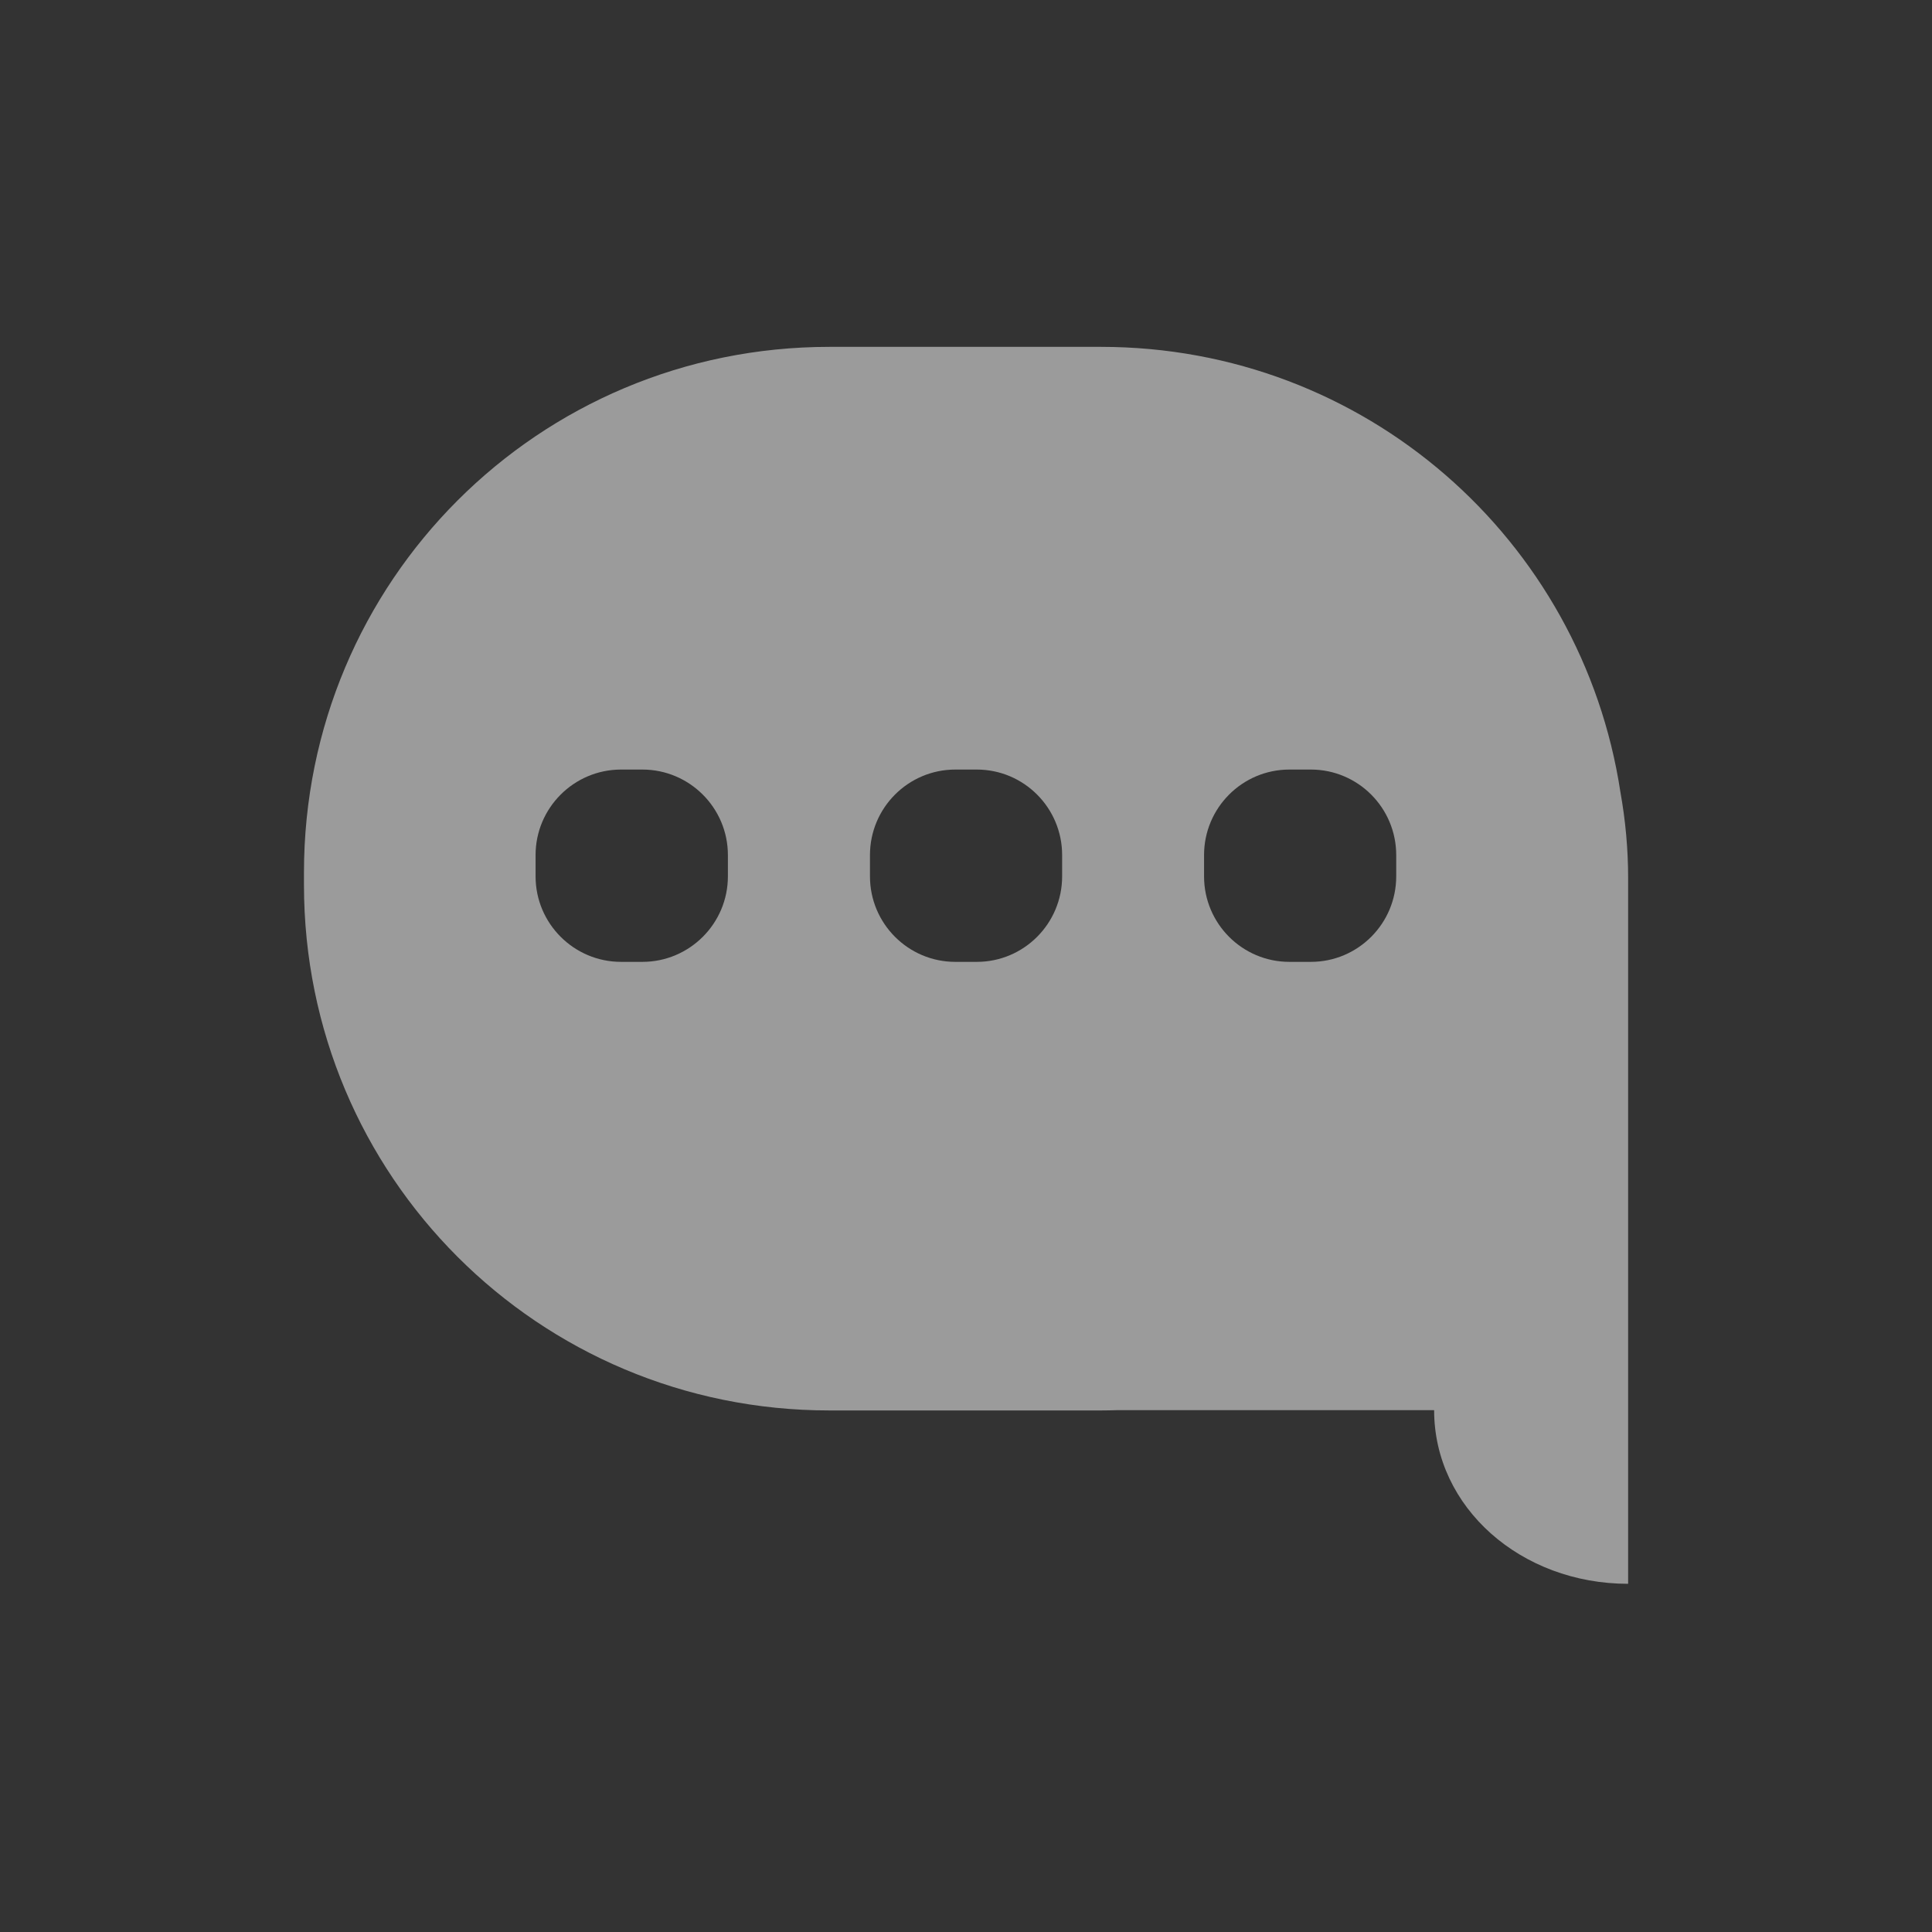 <?xml version="1.0" encoding="UTF-8"?>
<svg xmlns="http://www.w3.org/2000/svg" xmlns:xlink="http://www.w3.org/1999/xlink" baseProfile="tiny" contentScriptType="text/ecmascript" contentStyleType="text/css" height="70px" preserveAspectRatio="xMidYMid meet" version="1.1" viewBox="0 0 70 70" width="70px" x="0px" y="0px" zoomAndPan="magnify">
<rect x="0" y="0" width="70" height="70" fill="#333333" stroke="none"/>
<rect fill="none" height="70" width="70"/>
<defs>
<linearGradient gradientUnits="userSpaceOnUse" x1="35.002" x2="35.002" y1="54" y2="16">
<stop offset="0" stop-color="#d0cbc5"/>
<stop offset="0.503" stop-color="#fafcef"/>
<stop offset="0.969" stop-color="#ffffff"/>
<stop offset="1" stop-color="#ffffff"/>
</linearGradient>
</defs>
<g fill="#ffffff" fill-opacity="0.51" transform="matrix(0.645,0,0,0.645,10.156,5.355)">
<path d="M -387.906 402.812 C -446.947 402.812 -494.469 450.366 -494.469 509.406 L -494.469 511.906 C -494.469 570.947 -446.947 618.5 -387.906 618.5 L -332.844 618.5 C -331.691 618.5 -330.55 618.473 -329.406 618.438 L -265.281 618.438 C -265.281 638.196 -247.667 653.656 -225.938 653.656 L -225.938 617.875 L -225.938 510.531 C -225.938 504.602 -226.484 498.793 -227.5 493.125 C -235.29 441.862 -279.338 402.812 -332.844 402.812 L -387.906 402.812 z M -430.156 488.531 L -425.844 488.531 C -416.275 488.531 -408.5 496.31 -408.5 505.875 L -408.5 510.188 C -408.5 519.756 -416.275 527.531 -425.844 527.531 L -430.156 527.531 C -439.725 527.531 -447.5 519.756 -447.5 510.188 L -447.5 505.875 C -447.5 496.31 -439.725 488.531 -430.156 488.531 z M -362.375 488.531 L -358.031 488.531 C -348.462 488.531 -340.719 496.31 -340.719 505.875 L -340.719 510.188 C -340.719 519.756 -348.462 527.531 -358.031 527.531 L -362.375 527.531 C -371.944 527.531 -379.688 519.756 -379.688 510.188 L -379.688 505.875 C -379.688 496.31 -371.944 488.531 -362.375 488.531 z M -294.625 488.531 L -290.281 488.531 C -280.712 488.531 -272.969 496.31 -272.969 505.875 L -272.969 510.188 C -272.969 519.756 -280.712 527.531 -290.281 527.531 L -294.625 527.531 C -304.194 527.531 -311.938 519.756 -311.938 510.188 L -311.938 505.875 C -311.938 496.31 -304.194 488.531 -294.625 488.531 z " fill="#ffffff" fill-opacity="0.51" stroke-opacity="0.9" transform="matrix(0.277,0,0,0.277,138.297,-100.397)"/>
</g>
</svg>
